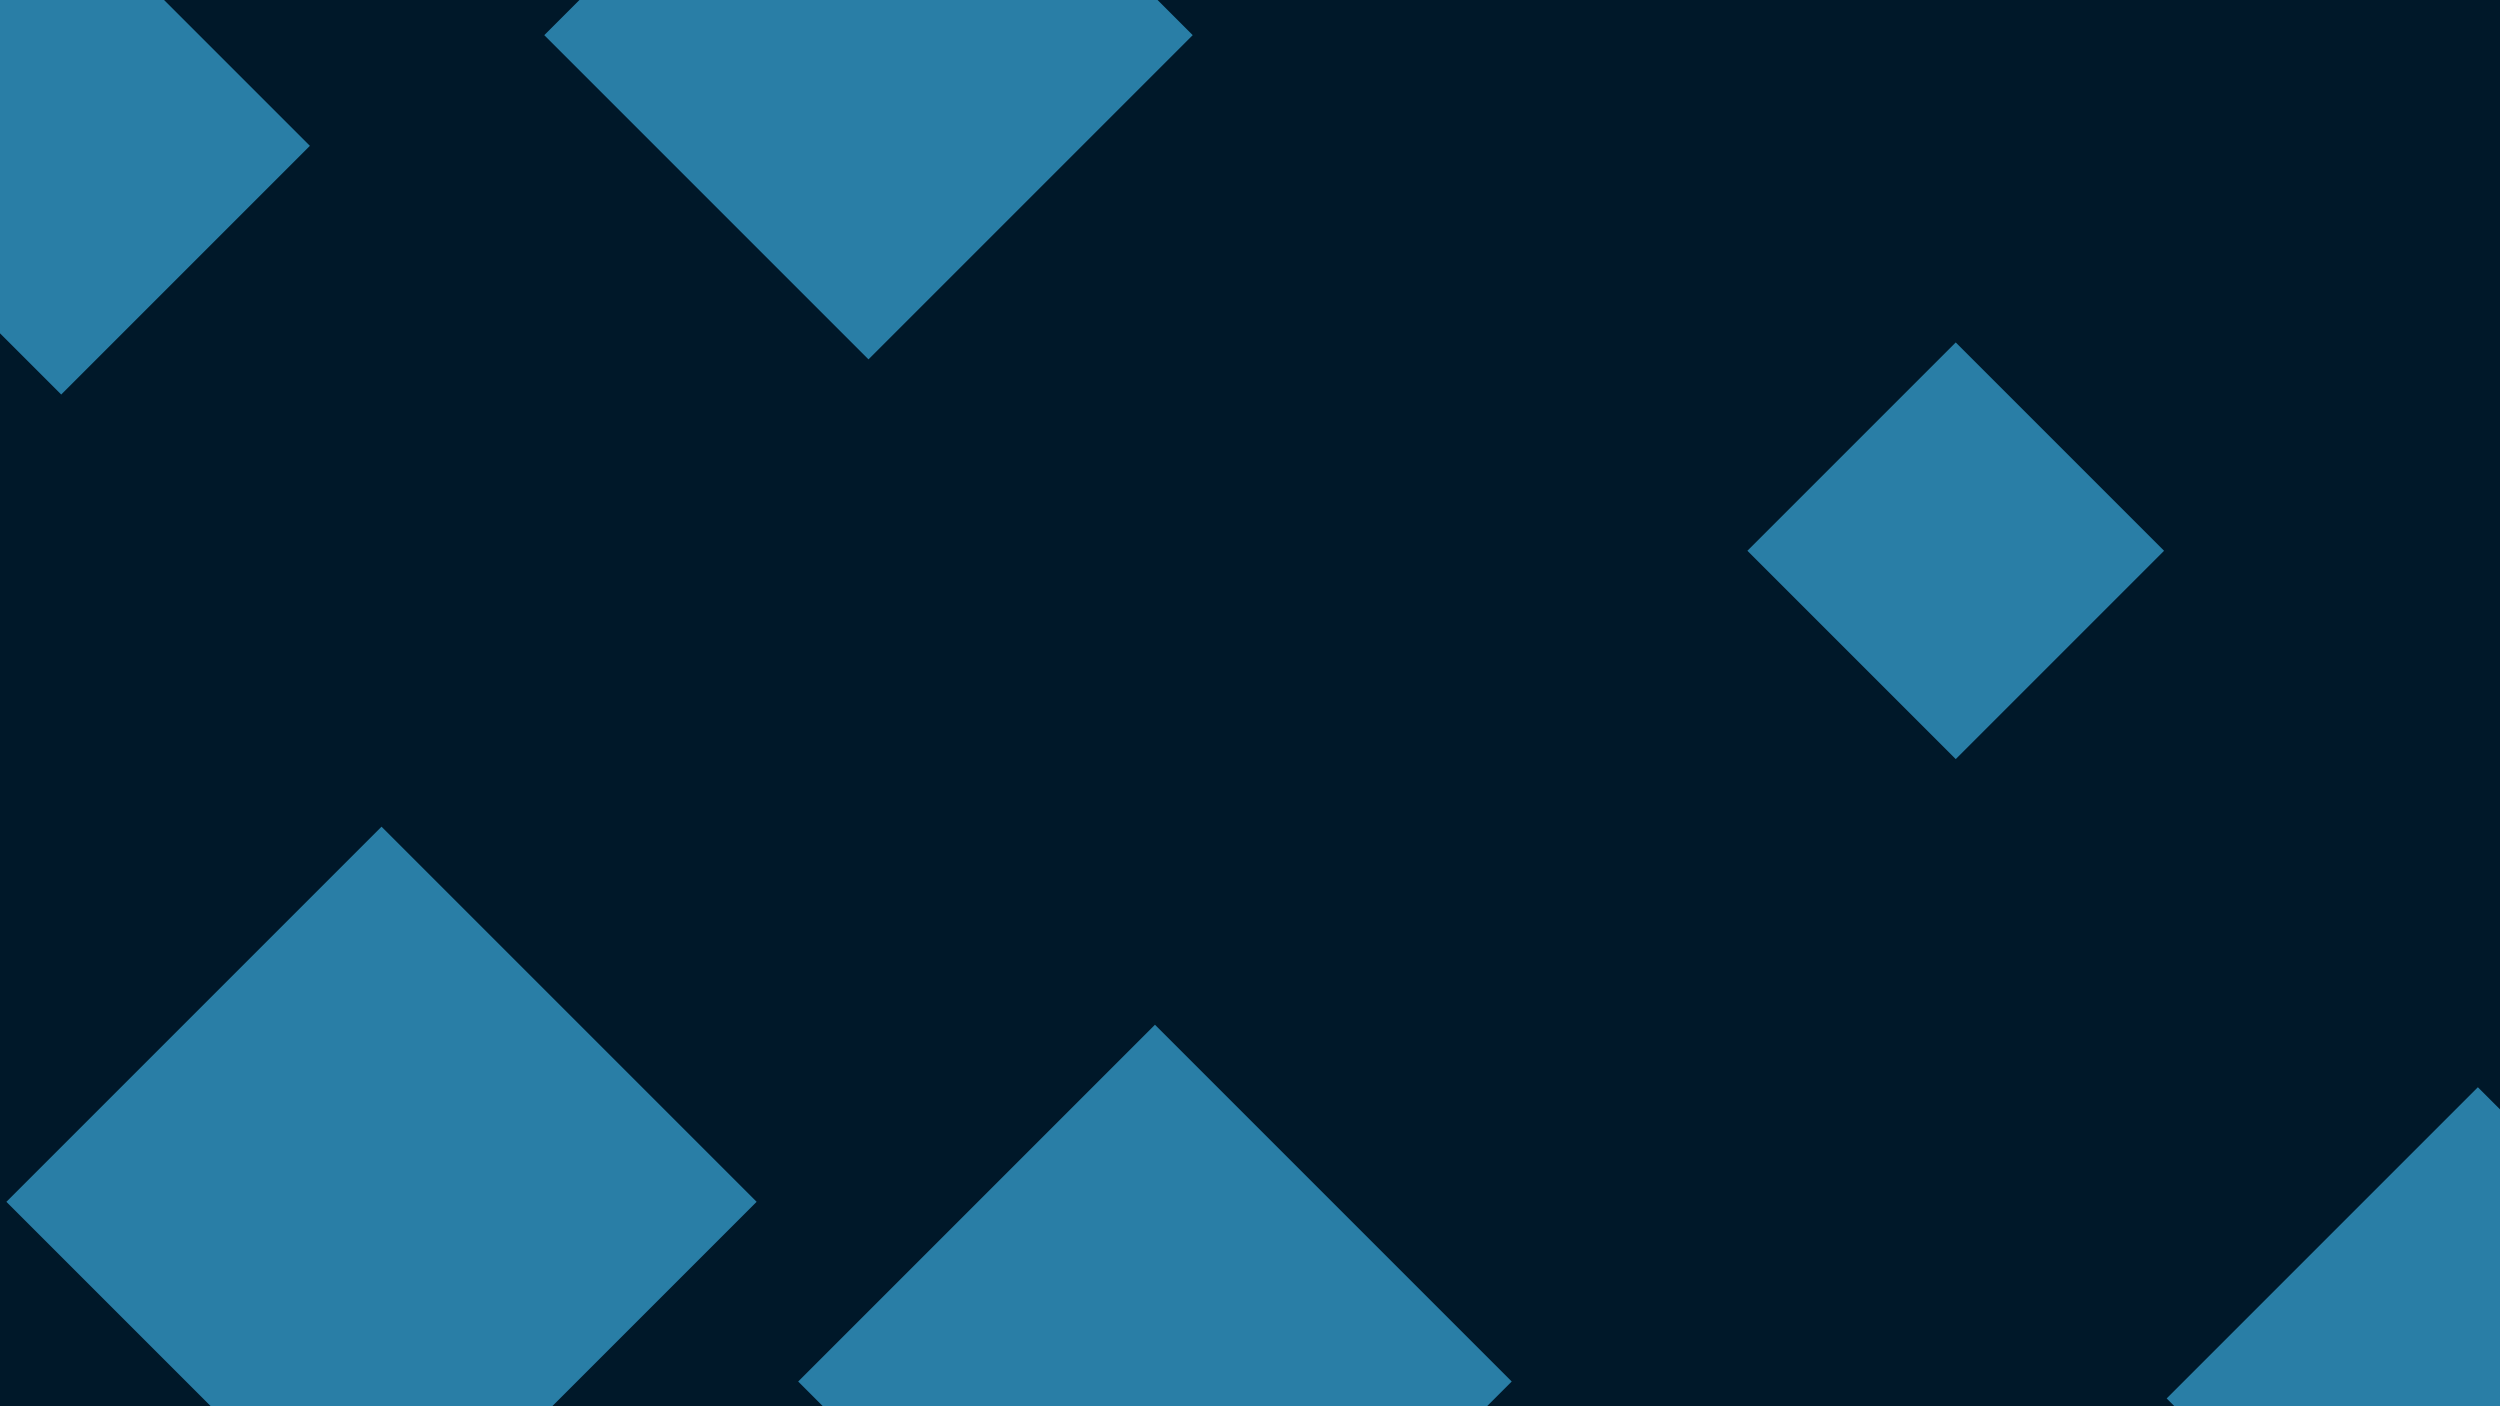 <svg id="visual" viewBox="0 0 1920 1080" width="1920" height="1080" xmlns="http://www.w3.org/2000/svg" xmlns:xlink="http://www.w3.org/1999/xlink" version="1.1"><rect width="1920" height="1080" fill="#001829"></rect><g><g transform="translate(293 923)"><path d="M0 -288.1L288.1 0L0 288.1L-288.1 0Z" fill="#297EA6"></path></g><g transform="translate(667 27)"><path d="M0 -249L249 0L0 249L-249 0Z" fill="#297EA6"></path></g><g transform="translate(887 1061)"><path d="M0 -274L274 0L0 274L-274 0Z" fill="#297EA6"></path></g><g transform="translate(1903 1074)"><path d="M0 -239L239 0L0 239L-239 0Z" fill="#297EA6"></path></g><g transform="translate(1502 423)"><path d="M0 -160L160 0L0 160L-160 0Z" fill="#297EA6"></path></g><g transform="translate(47 112)"><path d="M0 -191L191 0L0 191L-191 0Z" fill="#297EA6"></path></g></g></svg>